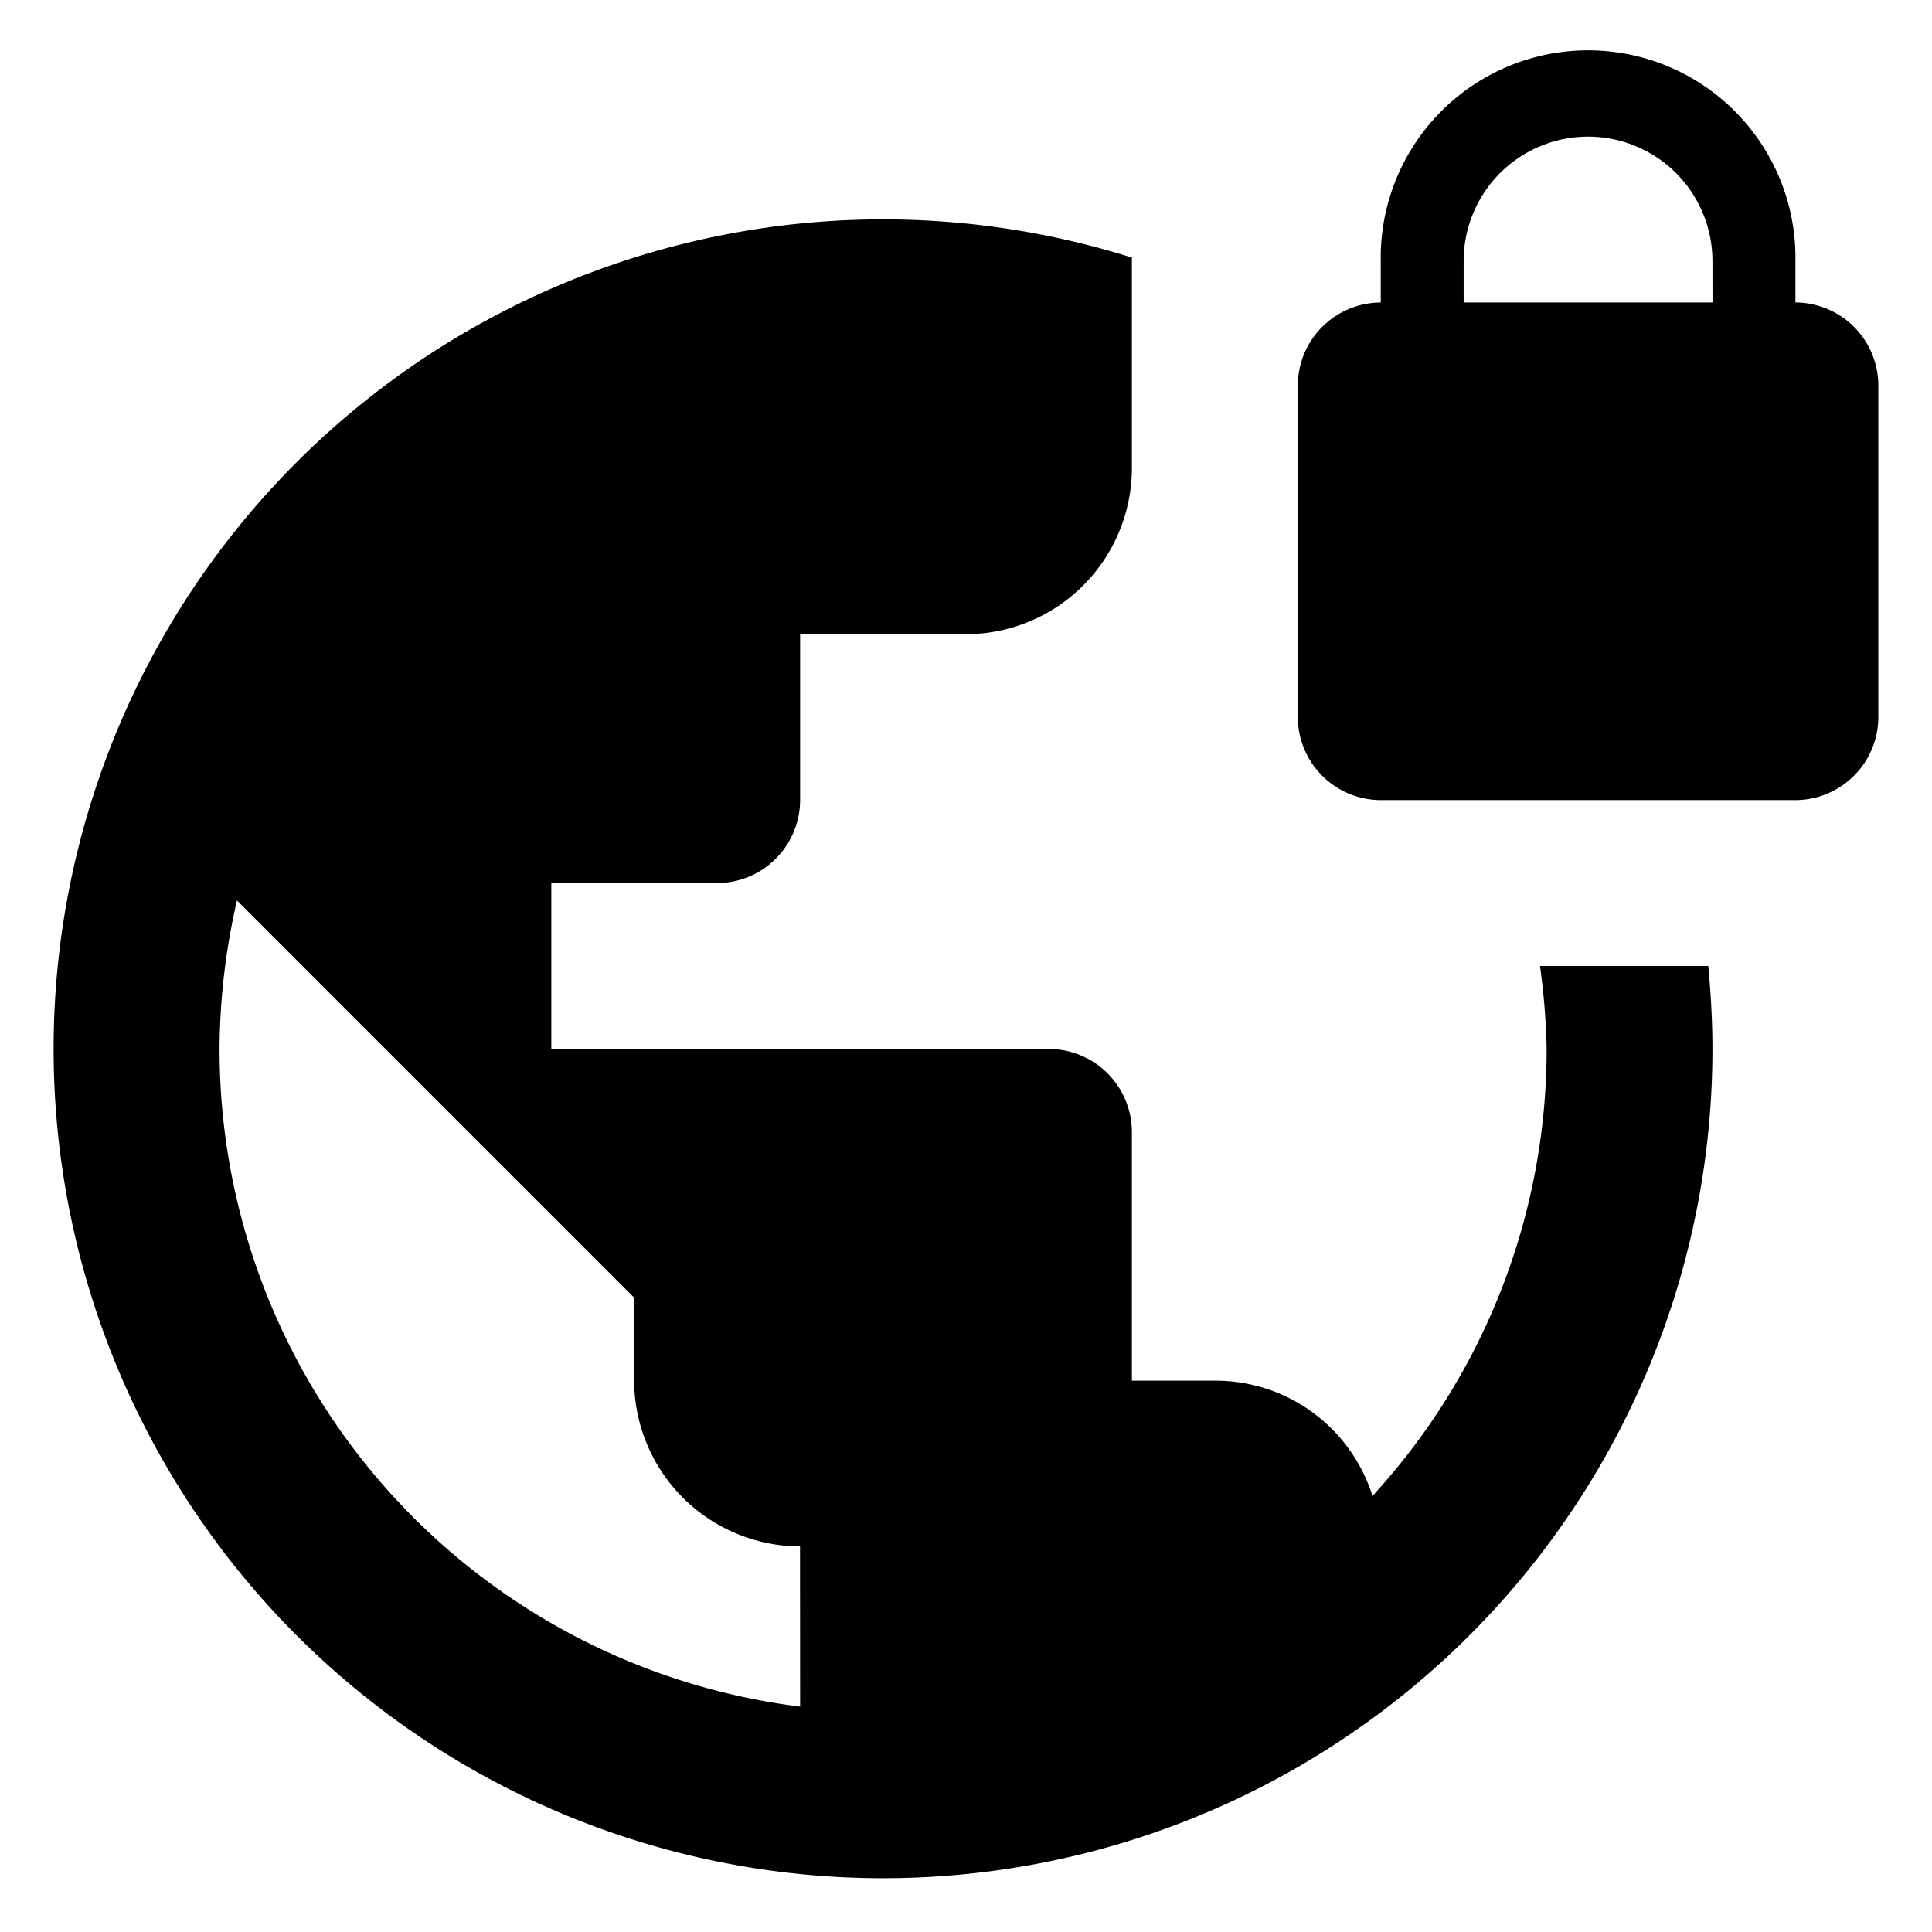 <svg id="vpn_lock_black_24dp" xmlns="http://www.w3.org/2000/svg" width="36" height="36" viewBox="0 0 36 36">
  <path id="Path_23" data-name="Path 23" d="M0,0H36V36H0Z" fill="none"/>
  <path id="Path_24" data-name="Path 24" d="M28.695,18a12.759,12.759,0,0,1,.124,1.545,12.3,12.3,0,0,1-3.245,8.33,3.066,3.066,0,0,0-2.936-2.148H21.091V21.091a1.55,1.55,0,0,0-1.545-1.545H10.273V16.455h3.091a1.55,1.55,0,0,0,1.545-1.545V11.818H18a3.1,3.1,0,0,0,3.091-3.091V4.8A15.455,15.455,0,1,0,31.909,19.545c0-.525-.031-1.035-.077-1.545ZM14.909,31.8A12.346,12.346,0,0,1,4.091,19.545a12.546,12.546,0,0,1,.325-2.766l7.4,7.4v1.545a3.1,3.1,0,0,0,3.091,3.091ZM33.455,5.636V4.864a3.864,3.864,0,1,0-7.727,0v.773a1.55,1.55,0,0,0-1.545,1.545v6.182a1.55,1.55,0,0,0,1.545,1.545h7.727A1.55,1.55,0,0,0,35,13.364V7.182A1.55,1.55,0,0,0,33.455,5.636Zm-1.545,0H27.273V4.864a2.318,2.318,0,0,1,4.636,0Z" transform="translate(0 0)"/>
</svg>
